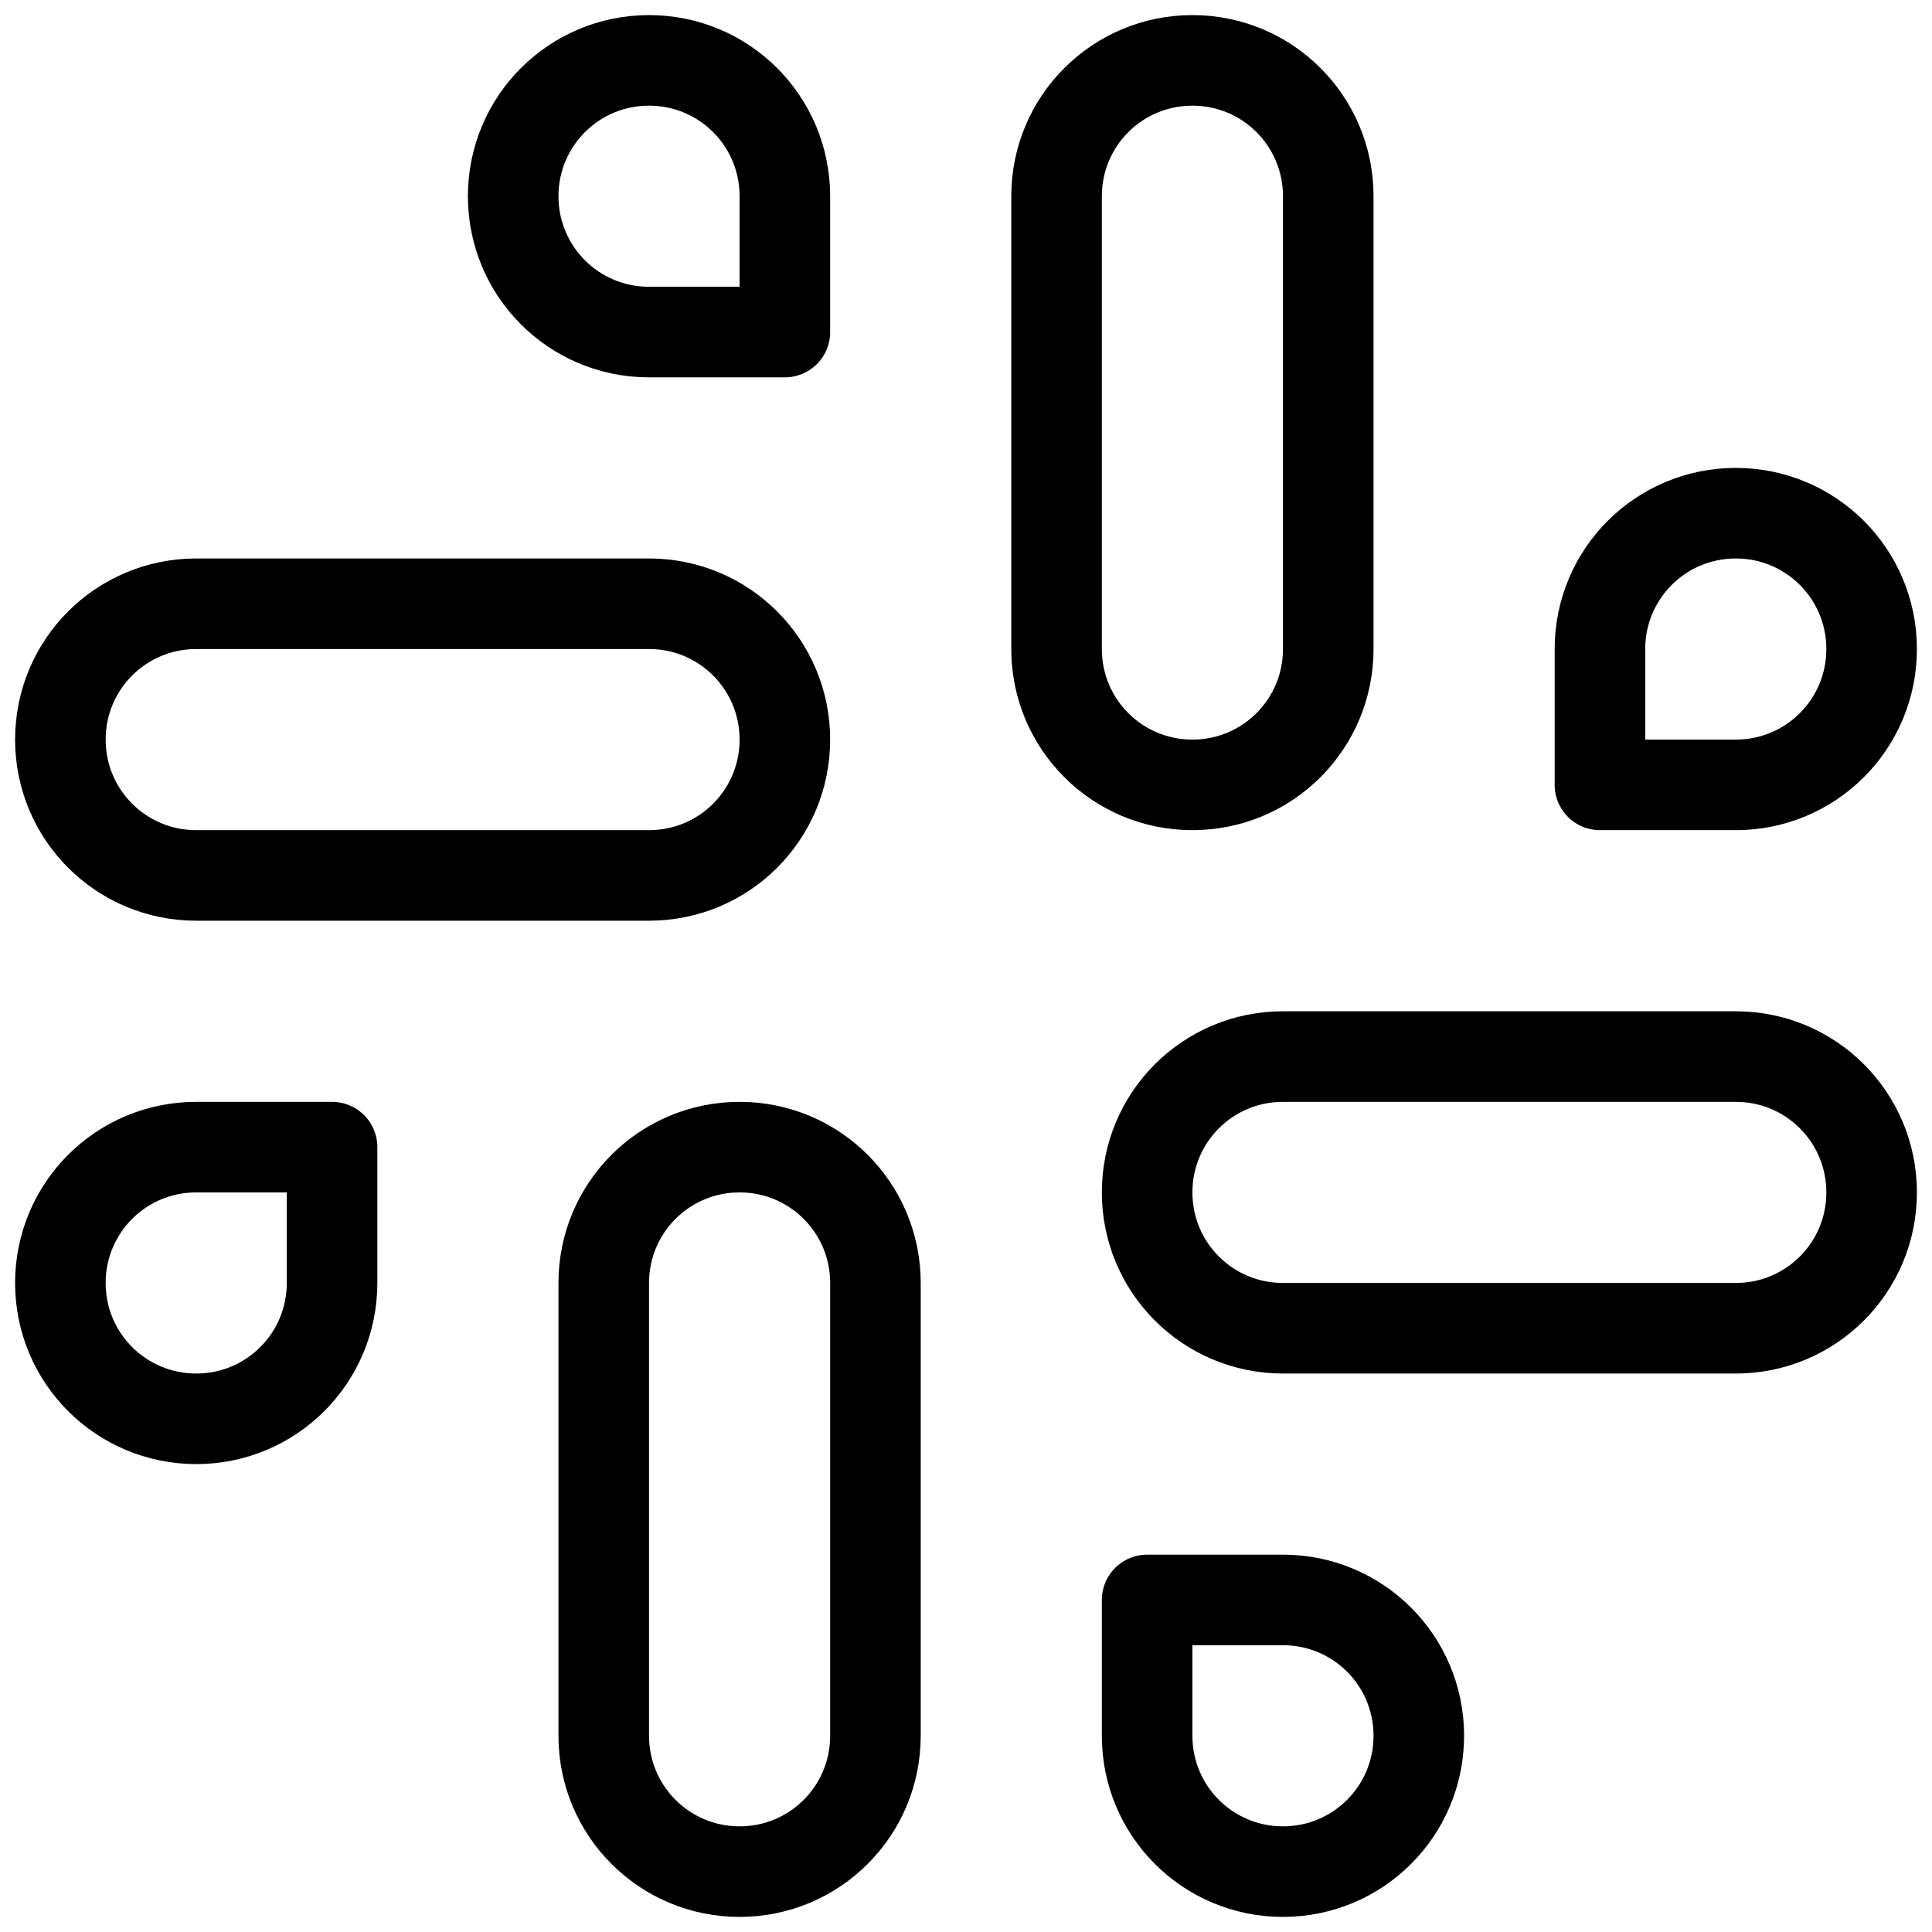 <svg width="32" height="32" viewBox="0 0 32 32" fill="none" xmlns="http://www.w3.org/2000/svg">
<path d="M19.75 13C18.505 13 17.5 11.995 17.5 10.75V3.25C17.5 2.005 18.505 1 19.75 1C20.995 1 22 2.005 22 3.25V10.75C22 11.995 20.995 13 19.75 13Z" stroke="black" stroke-width="1.5" stroke-linecap="round" stroke-linejoin="round"/>
<path d="M28.75 13H26.5V10.75C26.5 9.505 27.505 8.5 28.75 8.5C29.995 8.5 31 9.505 31 10.75C31 11.995 29.995 13 28.75 13Z" stroke="black" stroke-width="1.5" stroke-linecap="round" stroke-linejoin="round"/>
<path d="M12.25 19C13.495 19 14.5 20.005 14.5 21.25V28.75C14.5 29.995 13.495 31 12.25 31C11.005 31 10 29.995 10 28.75V21.25C10 20.005 11.005 19 12.25 19Z" stroke="black" stroke-width="1.5" stroke-linecap="round" stroke-linejoin="round"/>
<path d="M3.25 19H5.5V21.25C5.5 22.495 4.495 23.5 3.25 23.5C2.005 23.5 1 22.495 1 21.25C1 20.005 2.005 19 3.25 19Z" stroke="black" stroke-width="1.5" stroke-linecap="round" stroke-linejoin="round"/>
<path d="M19 19.75C19 18.505 20.005 17.5 21.25 17.5H28.75C29.995 17.5 31 18.505 31 19.75C31 20.995 29.995 22 28.75 22H21.25C20.005 22 19 20.995 19 19.75Z" stroke="black" stroke-width="1.5" stroke-linecap="round" stroke-linejoin="round"/>
<path d="M21.25 26.5H19V28.75C19 29.995 20.005 31 21.25 31C22.495 31 23.5 29.995 23.5 28.75C23.5 27.505 22.495 26.5 21.25 26.5Z" stroke="black" stroke-width="1.5" stroke-linecap="round" stroke-linejoin="round"/>
<path d="M13 12.25C13 11.005 11.995 10 10.75 10H3.25C2.005 10 1 11.005 1 12.25C1 13.495 2.005 14.5 3.25 14.5H10.75C11.995 14.5 13 13.495 13 12.25Z" stroke="black" stroke-width="1.5" stroke-linecap="round" stroke-linejoin="round"/>
<path d="M10.75 5.5H13V3.25C13 2.005 11.995 1 10.75 1C9.505 1 8.5 2.005 8.5 3.25C8.5 4.495 9.505 5.5 10.75 5.5Z" stroke="black" stroke-width="1.5" stroke-linecap="round" stroke-linejoin="round"/>
</svg>
